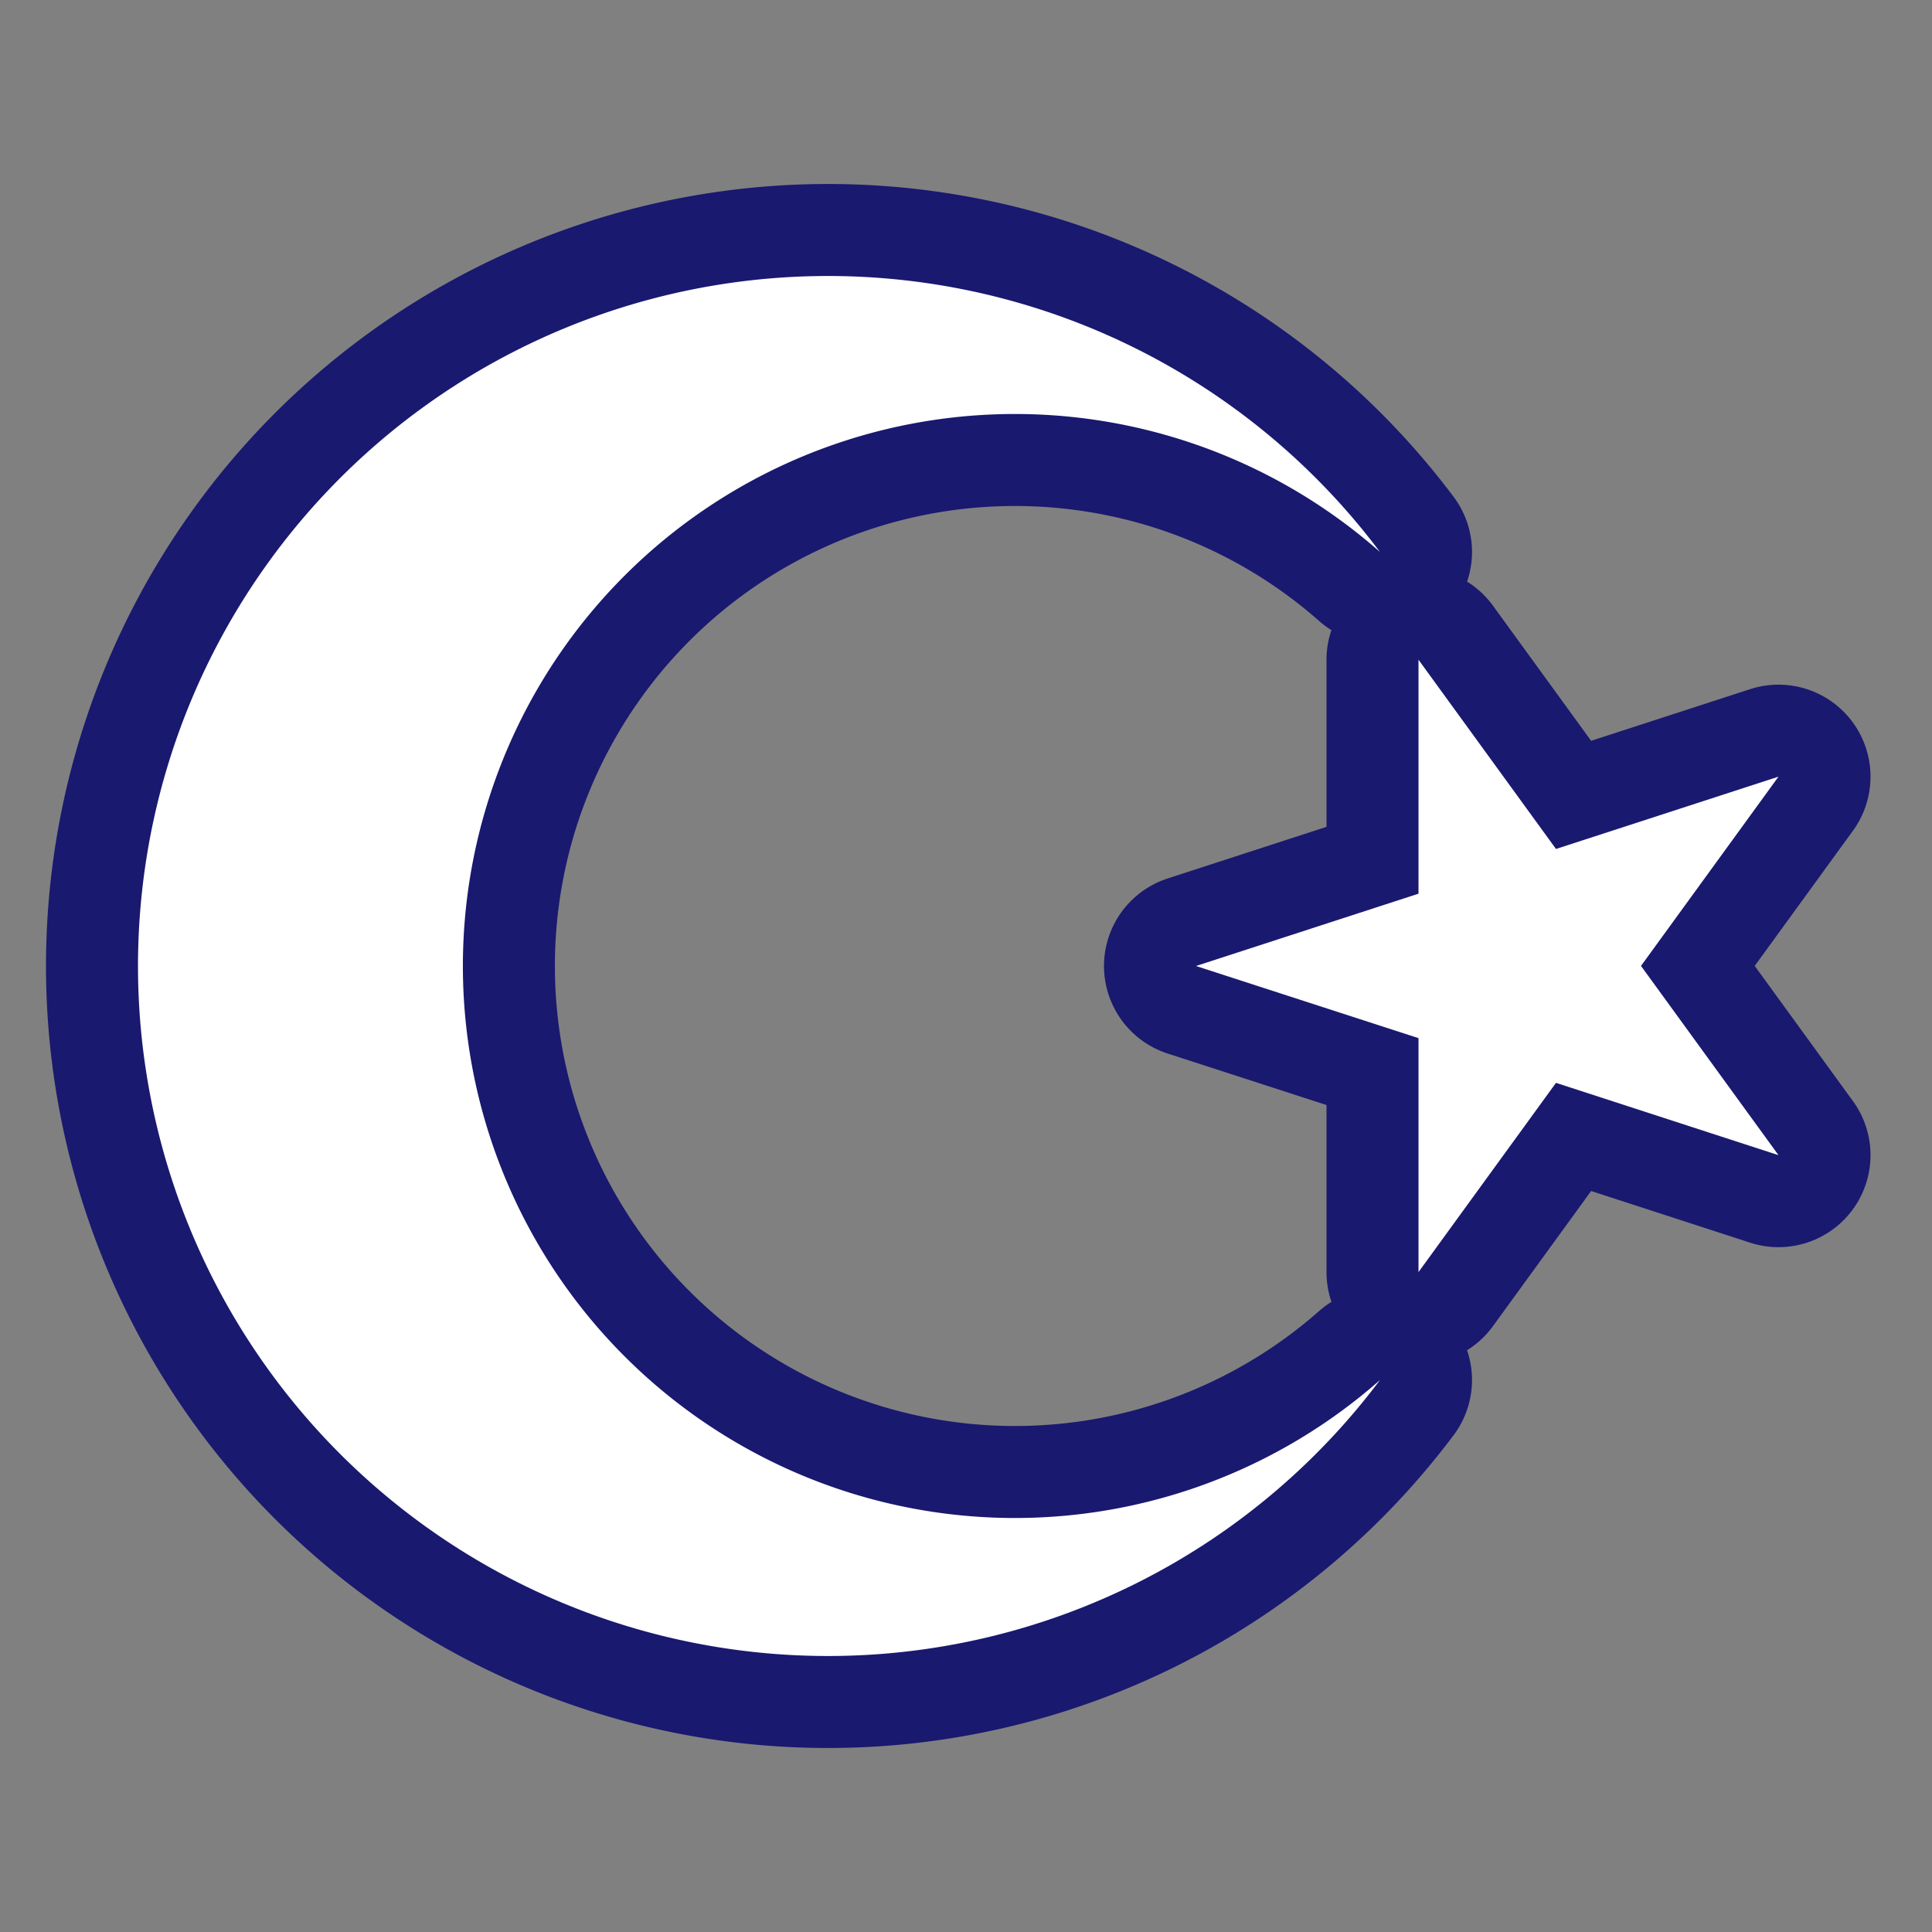 <?xml version="1.0" encoding="utf-8"?>
<!DOCTYPE svg PUBLIC "-//W3C//DTD SVG 1.1//EN" "http://www.w3.org/Graphics/SVG/1.1/DTD/svg11.dtd">
<svg version="1.1" xmlns="http://www.w3.org/2000/svg" xmlns:xlink="http://www.w3.org/1999/xlink" viewBox="-21 -21 42 42">
	<rect x="-21" y="-21" width="42" height="42" fill="#808080" stroke="none"/>
	<title>Star and crescent</title>
	<path fill="none" stroke="#191970" stroke-width="4" stroke-linejoin="round" d="M9 9a15 15 0 1 1 0 -18a12 12 0 1 0 0 18zM5 0l4.837 -1.572v-5.086l2.989 4.114l4.837 -1.572l-2.989 4.114l2.989 4.114l-4.837 -1.572l-2.989 4.114v-5.086z"/>
	<path fill="#fff" d="M9 9a15 15 0 1 1 0 -18a12 12 0 1 0 0 18zM5 0l4.837 -1.572v-5.086l2.989 4.114l4.837 -1.572l-2.989 4.114l2.989 4.114l-4.837 -1.572l-2.989 4.114v-5.086z"/>
</svg>
